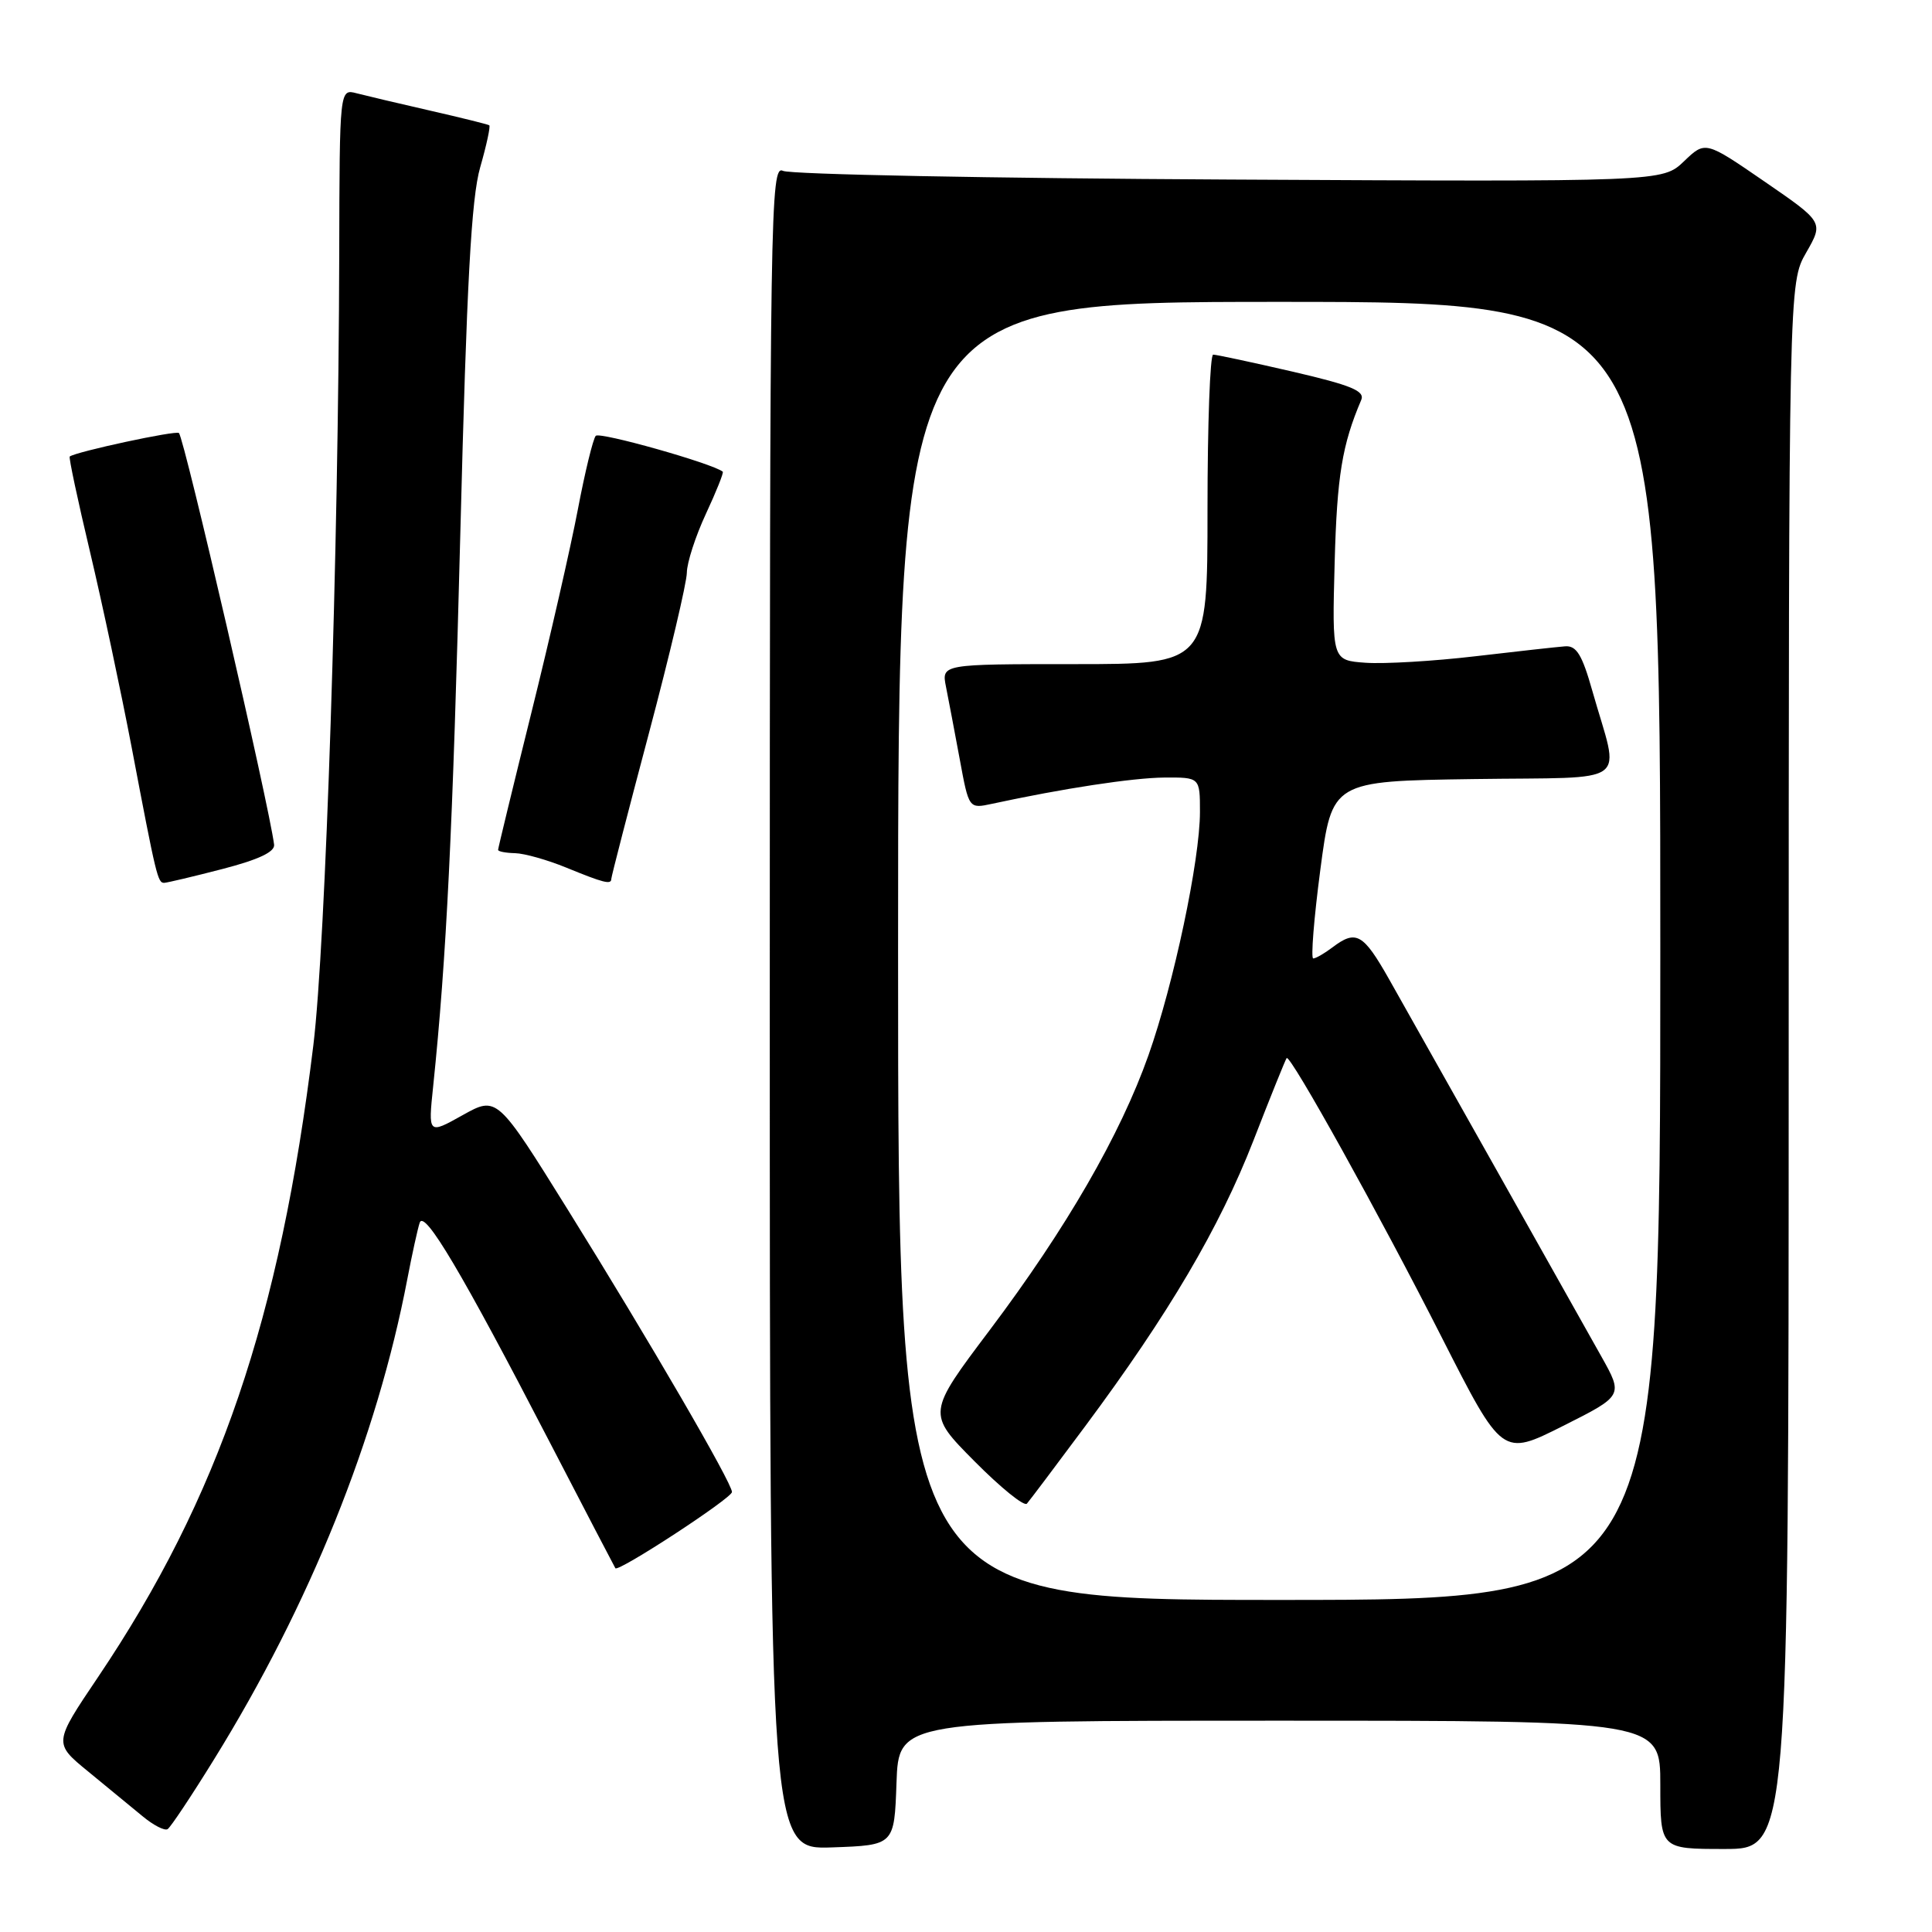 <?xml version="1.0" encoding="UTF-8" standalone="no"?>
<!DOCTYPE svg PUBLIC "-//W3C//DTD SVG 1.1//EN" "http://www.w3.org/Graphics/SVG/1.1/DTD/svg11.dtd" >
<svg xmlns="http://www.w3.org/2000/svg" xmlns:xlink="http://www.w3.org/1999/xlink" version="1.1" viewBox="0 0 256 256">
 <g >
 <path fill="currentColor"
d=" M 118.79 236.25 C 119.08 228.00 119.08 228.00 169.54 228.00 C 220.00 228.00 220.00 228.00 220.00 236.50 C 220.00 245.00 220.00 245.00 228.50 245.00 C 237.00 245.00 237.00 245.00 237.01 141.25 C 237.02 37.50 237.02 37.50 239.33 33.47 C 241.64 29.44 241.64 29.44 233.80 24.05 C 225.96 18.66 225.96 18.66 223.13 21.38 C 220.29 24.09 220.29 24.09 162.90 23.79 C 131.33 23.63 104.71 23.11 103.75 22.64 C 102.09 21.83 102.00 27.44 102.00 133.43 C 102.00 245.08 102.00 245.08 110.25 244.79 C 118.50 244.50 118.50 244.50 118.79 236.25 Z  M 28.36 233.13 C 41.06 212.61 49.95 190.52 53.97 169.50 C 54.60 166.20 55.34 162.84 55.61 162.02 C 56.22 160.21 61.21 168.63 72.79 191.00 C 77.49 200.07 81.43 207.63 81.54 207.80 C 81.94 208.34 96.99 198.51 96.99 197.70 C 97.00 196.51 86.01 177.60 75.28 160.36 C 65.86 145.22 65.86 145.22 61.29 147.77 C 56.73 150.32 56.73 150.32 57.40 143.91 C 59.16 126.93 59.99 110.07 61.00 70.50 C 61.84 37.50 62.45 26.26 63.63 22.16 C 64.47 19.23 65.01 16.72 64.83 16.60 C 64.65 16.48 61.12 15.60 57.00 14.66 C 52.88 13.72 48.49 12.68 47.25 12.36 C 45.00 11.77 45.00 11.77 44.95 33.63 C 44.86 73.01 43.15 125.13 41.52 138.50 C 37.10 174.72 29.01 198.44 12.98 222.24 C 7.09 230.98 7.09 230.98 11.69 234.74 C 14.22 236.81 17.45 239.47 18.89 240.66 C 20.32 241.85 21.81 242.62 22.21 242.37 C 22.60 242.13 25.37 237.97 28.36 233.13 Z  M 29.50 115.14 C 34.25 113.91 36.44 112.88 36.32 111.92 C 35.66 106.67 24.43 58.10 23.71 57.38 C 23.33 57.00 10.10 59.85 9.24 60.49 C 9.09 60.60 10.30 66.27 11.92 73.09 C 13.54 79.92 16.02 91.58 17.44 99.00 C 20.73 116.30 20.90 117.00 21.77 116.98 C 22.17 116.96 25.65 116.14 29.50 115.14 Z  M 81.00 116.46 C 81.00 116.17 83.25 107.45 86.00 97.10 C 88.75 86.74 91.00 77.20 91.01 75.89 C 91.02 74.57 92.15 71.07 93.53 68.10 C 94.91 65.14 95.92 62.61 95.77 62.50 C 94.36 61.39 79.44 57.18 78.94 57.75 C 78.58 58.16 77.51 62.55 76.57 67.50 C 75.63 72.45 72.87 84.54 70.43 94.36 C 67.99 104.19 66.00 112.40 66.00 112.61 C 66.00 112.83 67.01 113.02 68.25 113.05 C 69.49 113.08 72.53 113.94 75.00 114.95 C 80.00 117.00 81.00 117.25 81.00 116.46 Z  M 119.00 126.00 C 119.00 40.00 119.00 40.00 169.50 40.00 C 220.00 40.00 220.00 40.00 220.00 126.00 C 220.00 212.00 220.00 212.00 169.50 212.00 C 119.00 212.00 119.00 212.00 119.00 126.00 Z  M 143.78 189.00 C 154.89 174.06 161.57 162.70 166.07 151.17 C 168.35 145.30 170.34 140.37 170.49 140.20 C 170.97 139.67 182.84 161.04 191.06 177.25 C 199.06 192.99 199.06 192.99 207.08 188.96 C 215.10 184.93 215.10 184.93 212.17 179.71 C 210.56 176.85 204.30 165.72 198.28 155.00 C 192.25 144.28 185.85 132.91 184.06 129.75 C 180.63 123.69 179.69 123.16 176.56 125.53 C 175.49 126.34 174.34 127.00 174.01 127.00 C 173.68 127.00 174.10 121.71 174.95 115.25 C 176.50 103.50 176.50 103.50 195.26 103.23 C 216.59 102.92 214.63 104.39 210.98 91.50 C 209.64 86.76 208.89 85.53 207.39 85.64 C 206.35 85.72 200.99 86.31 195.47 86.96 C 189.95 87.61 183.43 87.99 180.97 87.82 C 176.50 87.50 176.50 87.50 176.85 74.50 C 177.16 63.06 177.84 58.93 180.37 53.00 C 180.88 51.80 179.06 51.05 171.26 49.24 C 165.89 48.00 161.16 46.99 160.75 46.99 C 160.34 47.00 160.00 56.22 160.00 67.50 C 160.00 88.00 160.00 88.00 142.38 88.00 C 124.75 88.00 124.75 88.00 125.35 91.01 C 125.68 92.67 126.50 96.98 127.17 100.60 C 128.38 107.17 128.38 107.17 131.44 106.51 C 140.87 104.47 150.07 103.07 154.25 103.03 C 159.00 103.00 159.00 103.00 159.00 107.59 C 159.00 113.96 155.53 130.35 152.18 139.82 C 148.45 150.37 141.29 162.76 131.17 176.21 C 122.83 187.28 122.83 187.28 129.13 193.63 C 132.59 197.12 135.71 199.65 136.07 199.24 C 136.43 198.83 139.90 194.22 143.78 189.00 Z "/>
</g>
</svg>